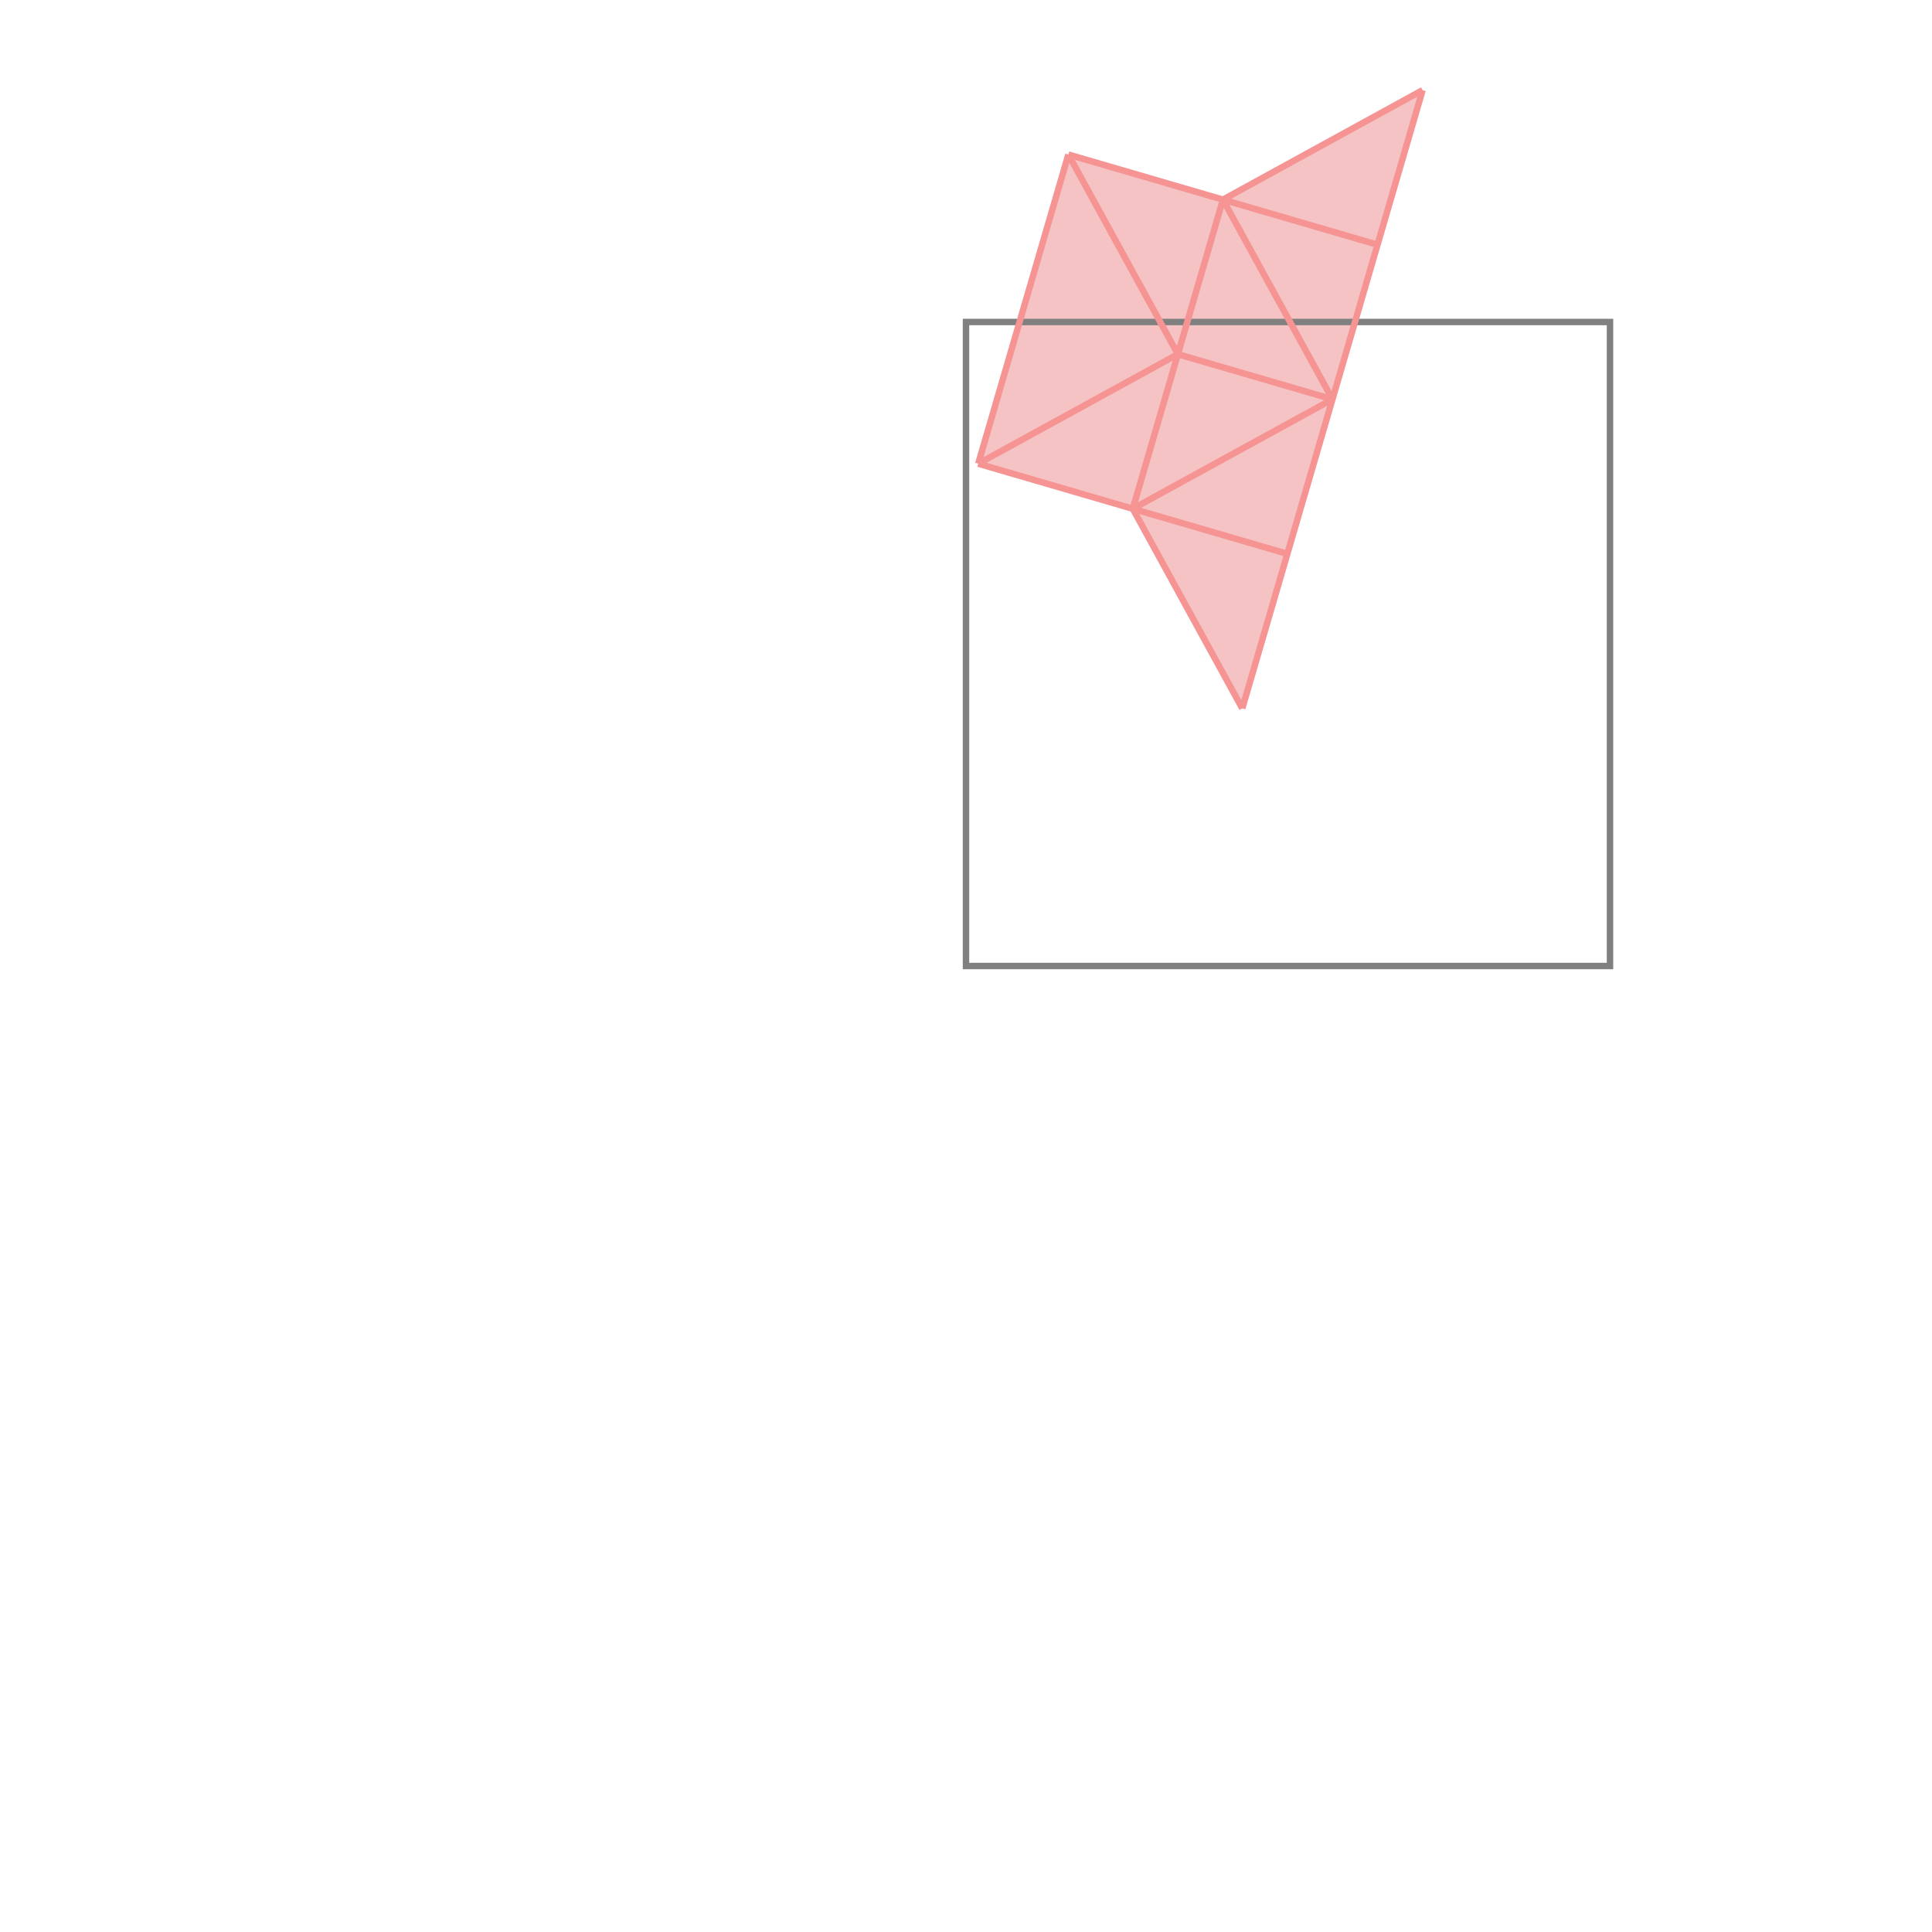 <svg xmlns="http://www.w3.org/2000/svg" viewBox="-1.5 -1.5 3 3">
<g transform="scale(1, -1)">
<path d="M0.429 0.4 L0.709 1.36 L0.399 1.19 L0.159 1.26 L0.019 0.78 L0.259 0.71 z " fill="rgb(245,195,195)" />
<path d="M0 0 L1 0 L1 1 L0 1  z" fill="none" stroke="rgb(128,128,128)" stroke-width="0.01" />
<line x1="0.429" y1="0.4" x2="0.709" y2="1.36" style="stroke:rgb(246,147,147);stroke-width:0.01" />
<line x1="0.259" y1="0.71" x2="0.399" y2="1.19" style="stroke:rgb(246,147,147);stroke-width:0.01" />
<line x1="0.019" y1="0.78" x2="0.159" y2="1.26" style="stroke:rgb(246,147,147);stroke-width:0.01" />
<line x1="0.429" y1="0.4" x2="0.259" y2="0.71" style="stroke:rgb(246,147,147);stroke-width:0.01" />
<line x1="0.329" y1="0.95" x2="0.159" y2="1.26" style="stroke:rgb(246,147,147);stroke-width:0.01" />
<line x1="0.259" y1="0.71" x2="0.569" y2="0.88" style="stroke:rgb(246,147,147);stroke-width:0.01" />
<line x1="0.569" y1="0.88" x2="0.399" y2="1.19" style="stroke:rgb(246,147,147);stroke-width:0.01" />
<line x1="0.019" y1="0.78" x2="0.329" y2="0.95" style="stroke:rgb(246,147,147);stroke-width:0.01" />
<line x1="0.499" y1="0.64" x2="0.019" y2="0.78" style="stroke:rgb(246,147,147);stroke-width:0.01" />
<line x1="0.399" y1="1.19" x2="0.709" y2="1.36" style="stroke:rgb(246,147,147);stroke-width:0.01" />
<line x1="0.569" y1="0.88" x2="0.329" y2="0.95" style="stroke:rgb(246,147,147);stroke-width:0.01" />
<line x1="0.639" y1="1.12" x2="0.159" y2="1.26" style="stroke:rgb(246,147,147);stroke-width:0.01" />
</g>
</svg>
